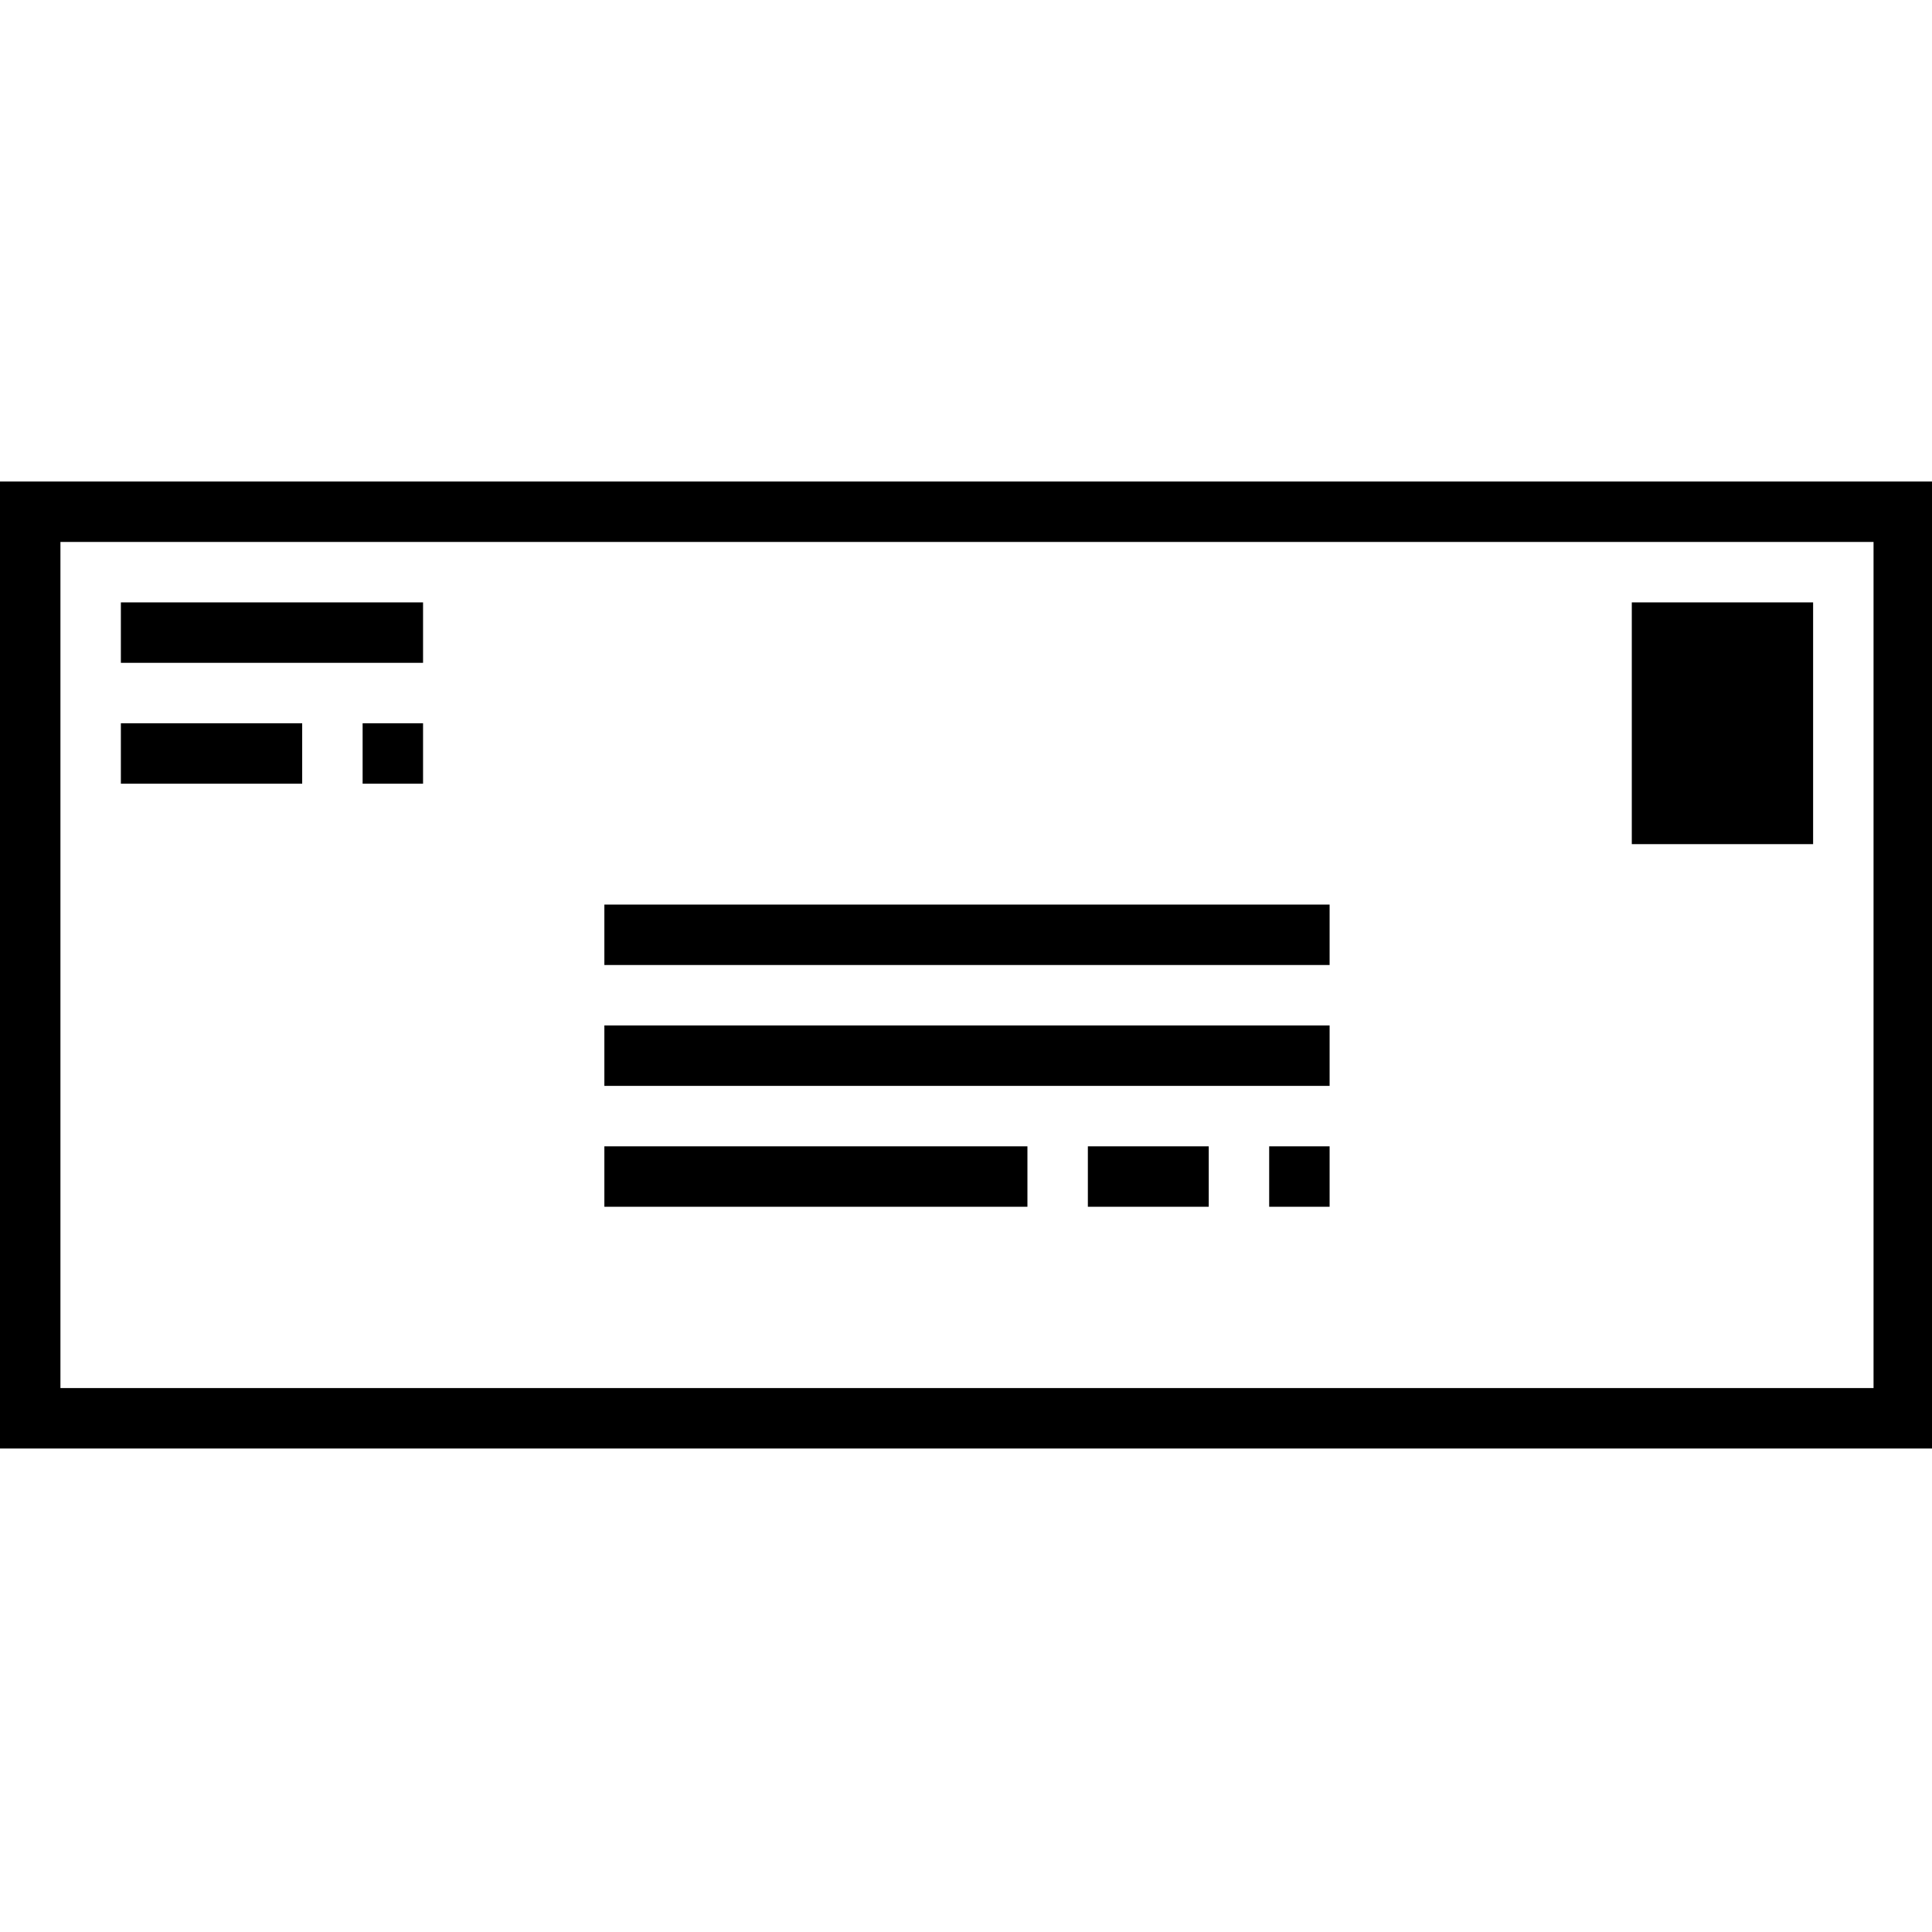 <?xml version="1.0" standalone="no"?>
<!DOCTYPE svg PUBLIC "-//W3C//DTD SVG 20010904//EN"
 "http://www.w3.org/TR/2001/REC-SVG-20010904/DTD/svg10.dtd">
<svg version="1.0" xmlns="http://www.w3.org/2000/svg"
 width="468pt" height="468pt" viewBox="0 0 468 468"
 preserveAspectRatio="xMidYMid meet">
<g transform="translate(0,468) scale(0.366,-0.366)"
fill="#000000" stroke="none">
<path d="M0 640 l0 -320 640 0 640 0 0 320 0 320 -640 0 -640 0 0 -320z m1240
0 l0 -280 -600 0 -600 0 0 280 0 280 600 0 600 0 0 -280z"/>
<path d="M80 860 l0 -20 100 0 100 0 0 20 0 20 -100 0 -100 0 0 -20z"/>
<path d="M1080 800 l0 -80 60 0 60 0 0 80 0 80 -60 0 -60 0 0 -80z"/>
<path d="M80 780 l0 -20 60 0 60 0 0 20 0 20 -60 0 -60 0 0 -20z"/>
<path d="M240 780 l0 -20 20 0 20 0 0 20 0 20 -20 0 -20 0 0 -20z"/>
<path d="M400 660 l0 -20 240 0 240 0 0 20 0 20 -240 0 -240 0 0 -20z"/>
<path d="M400 580 l0 -20 240 0 240 0 0 20 0 20 -240 0 -240 0 0 -20z"/>
<path d="M400 500 l0 -20 140 0 140 0 0 20 0 20 -140 0 -140 0 0 -20z"/>
<path d="M720 500 l0 -20 40 0 40 0 0 20 0 20 -40 0 -40 0 0 -20z"/>
<path d="M840 500 l0 -20 20 0 20 0 0 20 0 20 -20 0 -20 0 0 -20z"/>
</g>
</svg>
